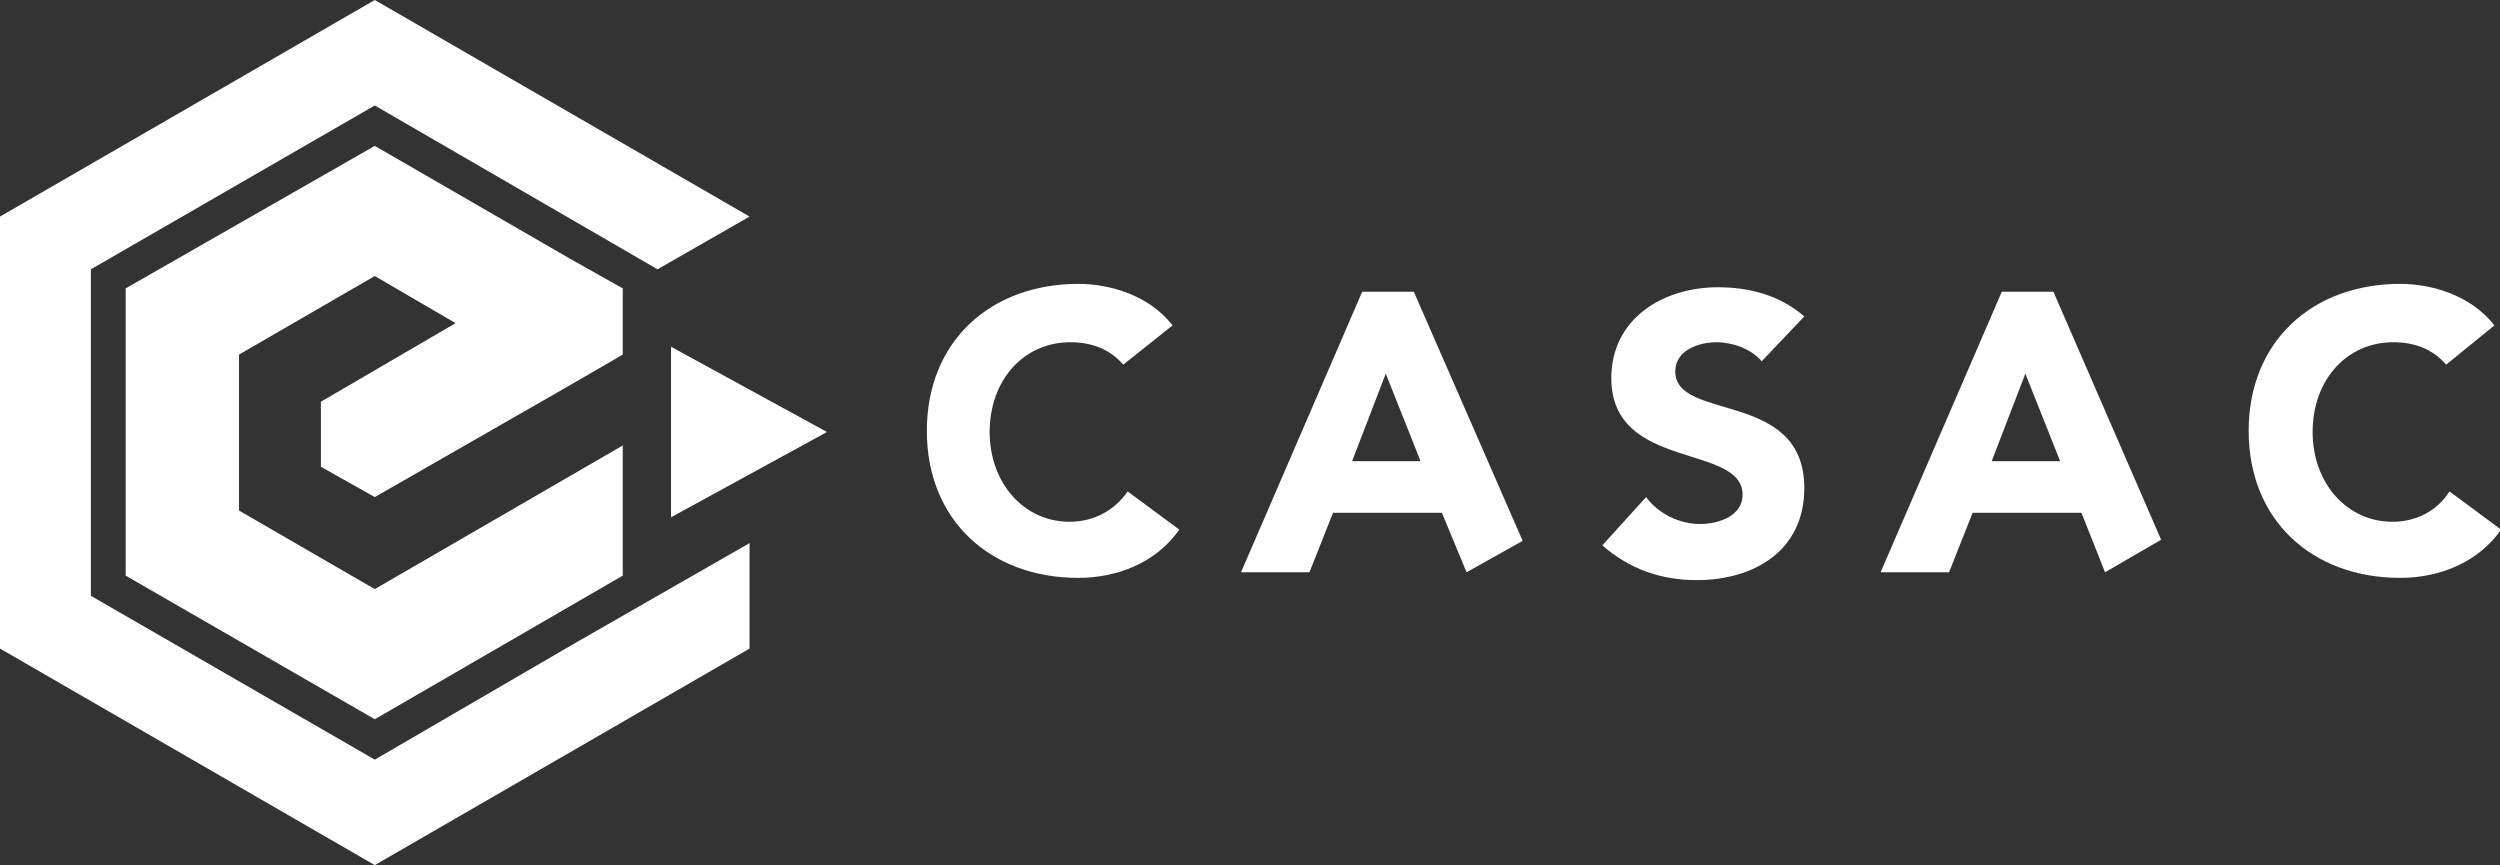 <?xml version="1.0" encoding="utf-8"?>
<!-- Generator: Adobe Illustrator 27.7.0, SVG Export Plug-In . SVG Version: 6.00 Build 0)  -->
<svg version="1.1" id="Layer_2_00000119098038368199919860000004668373757944245899_"
	 xmlns="http://www.w3.org/2000/svg" xmlns:xlink="http://www.w3.org/1999/xlink" x="0px" y="0px" viewBox="0 0 222.8 77.1"
	 style="enable-background:new 0 0 222.8 77.1;" xml:space="preserve">
<rect x="0" y="0" width="222.8" height="77.1" fill="#333333" stroke="none"/>
<style type="text/css">
	.st0{fill:#FFFFFF;}
</style>
<g id="Layer_2-2">
	<g>
		<g>
			<polygon class="st0" points="28.6,35.8 28.6,41.6 33.4,44.3 50.5,34.5 55.5,31.6 55.5,25.7 50.7,23 33.4,13 11.2,25.7 11.2,31.6 
				11.2,37.4 11.2,39.7 11.2,45.5 11.2,51.3 33.4,64.1 55.5,51.3 55.5,45.5 55.5,39.7 33.4,52.5 21.3,45.5 21.3,37.4 21.3,31.6 
				21.3,31.6 33.4,24.6 40.6,28.8 28.6,35.8 			"/>
			<polygon class="st0" points="51.1,57.4 33.4,67.7 8.1,53.1 8.1,39.9 8.1,37.2 8.1,24 33.4,9.4 58.6,24 66.8,19.3 33.4,0 0,19.3 
				0,36.8 0,40.3 0,57.8 33.4,77.1 66.8,57.8 66.8,48.4 58.6,53.1 			"/>
		</g>
		<g>
			<path class="st0" d="M100.1,32.5c-1.1-1.3-2.7-2-4.7-2c-4.2,0-7.2,3.4-7.2,8s3.1,8,7.1,8c2.2,0,4-1,5.2-2.7l4.6,3.4
				c-2.1,3-5.6,4.3-9,4.3c-7.8,0-13.5-5.1-13.5-13.1s5.7-13.1,13.5-13.1c2.8,0,6.3,1,8.4,3.7L100.1,32.5L100.1,32.5z"/>
			<path class="st0" d="M157,32.2c-0.9-1.1-2.6-1.7-4-1.7c-1.6,0-3.7,0.7-3.7,2.6c0,4.5,11.5,1.6,11.5,10.4c0,5.6-4.5,8.2-9.6,8.2
				c-3.2,0-6-1-8.4-3.1l3.9-4.3c1.1,1.5,3,2.4,4.8,2.4s3.8-0.8,3.8-2.6c0-4.6-11.7-2.1-11.7-10.4c0-5.3,4.6-8.1,9.5-8.1
				c2.8,0,5.5,0.7,7.7,2.6L157,32.2L157,32.2z"/>
			<path class="st0" d="M218,32.5c-1.1-1.3-2.7-2-4.7-2c-4.2,0-7.2,3.4-7.2,8s3.1,8,7.1,8c2.2,0,4-1,5.1-2.7l4.6,3.4
				c-2.1,3-5.6,4.3-9,4.3c-7.8,0-13.5-5.1-13.5-13.1s5.7-13.1,13.5-13.1c2.8,0,6.3,1,8.4,3.7L218,32.5L218,32.5z"/>
			<path class="st0" d="M187.6,51l5-2.9L183,26h-4.6l-10.8,25h6.1l2.1-5.3h9.7L187.6,51L187.6,51z M177.5,41.1l3-7.8l3.1,7.8H177.5z
				"/>
			<path class="st0" d="M130.7,51L130.7,51l5-2.8L126,26h-4.6l-10.8,25h6.1l2.1-5.3h9.7L130.7,51L130.7,51z M120.5,41.1l3-7.8
				l3.1,7.8H120.5z"/>
		</g>
		<polygon class="st0" points="73.7,38.5 59.8,46.1 59.8,30.9 		"/>
	</g>
</g>
</svg>
